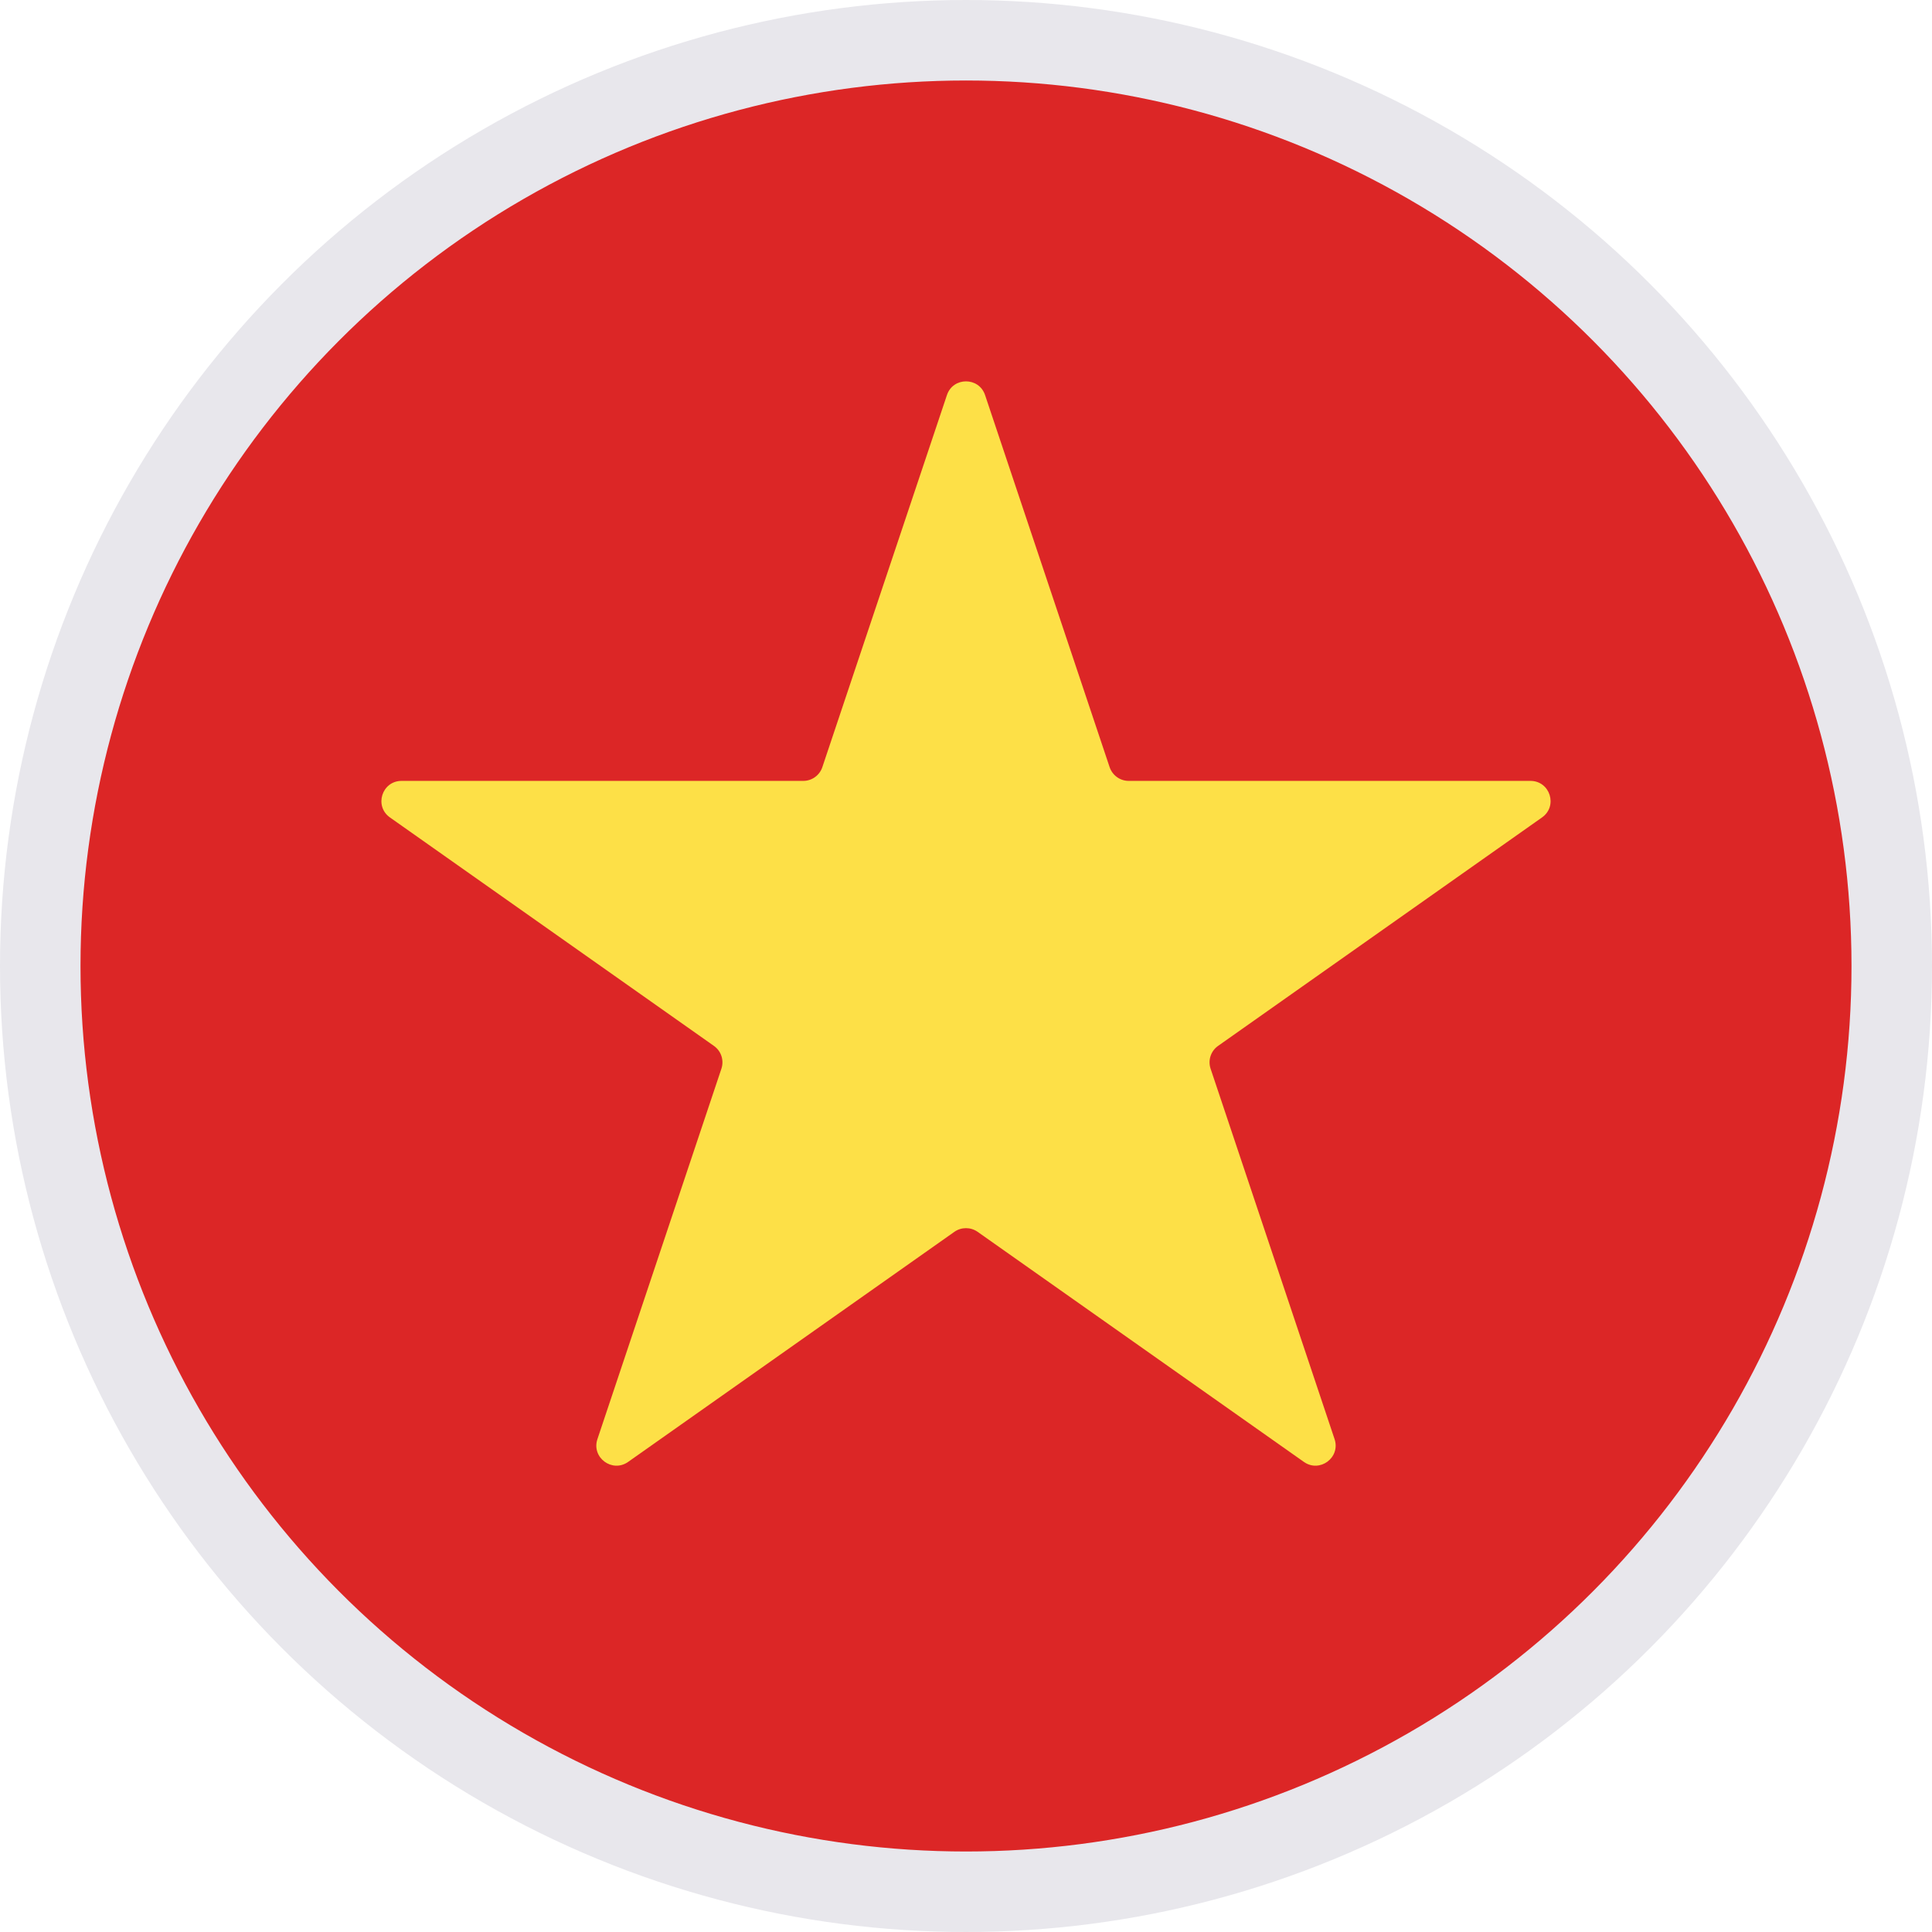 <svg width="48" height="48" viewBox="0 0 48 48" fill="none" xmlns="http://www.w3.org/2000/svg">
<circle cx="24" cy="24" r="23" fill="#DC2626" stroke="#E8E7EC" stroke-width="2"/>
<path d="M23.526 9.816C23.678 9.361 24.322 9.361 24.474 9.816L27.568 19.059C27.637 19.263 27.828 19.401 28.042 19.401H38.023C38.511 19.401 38.71 20.028 38.311 20.309L30.263 25.985C30.082 26.112 30.007 26.343 30.077 26.552L33.157 35.754C33.31 36.212 32.789 36.599 32.395 36.321L24.288 30.604C24.115 30.483 23.884 30.483 23.712 30.604L15.605 36.321C15.21 36.599 14.689 36.212 14.843 35.754L17.923 26.552C17.993 26.343 17.918 26.112 17.737 25.985L9.688 20.309C9.29 20.028 9.489 19.401 9.977 19.401H19.957C20.172 19.401 20.363 19.263 20.431 19.059L23.526 9.816Z" fill="#FDE047"/>
</svg>
